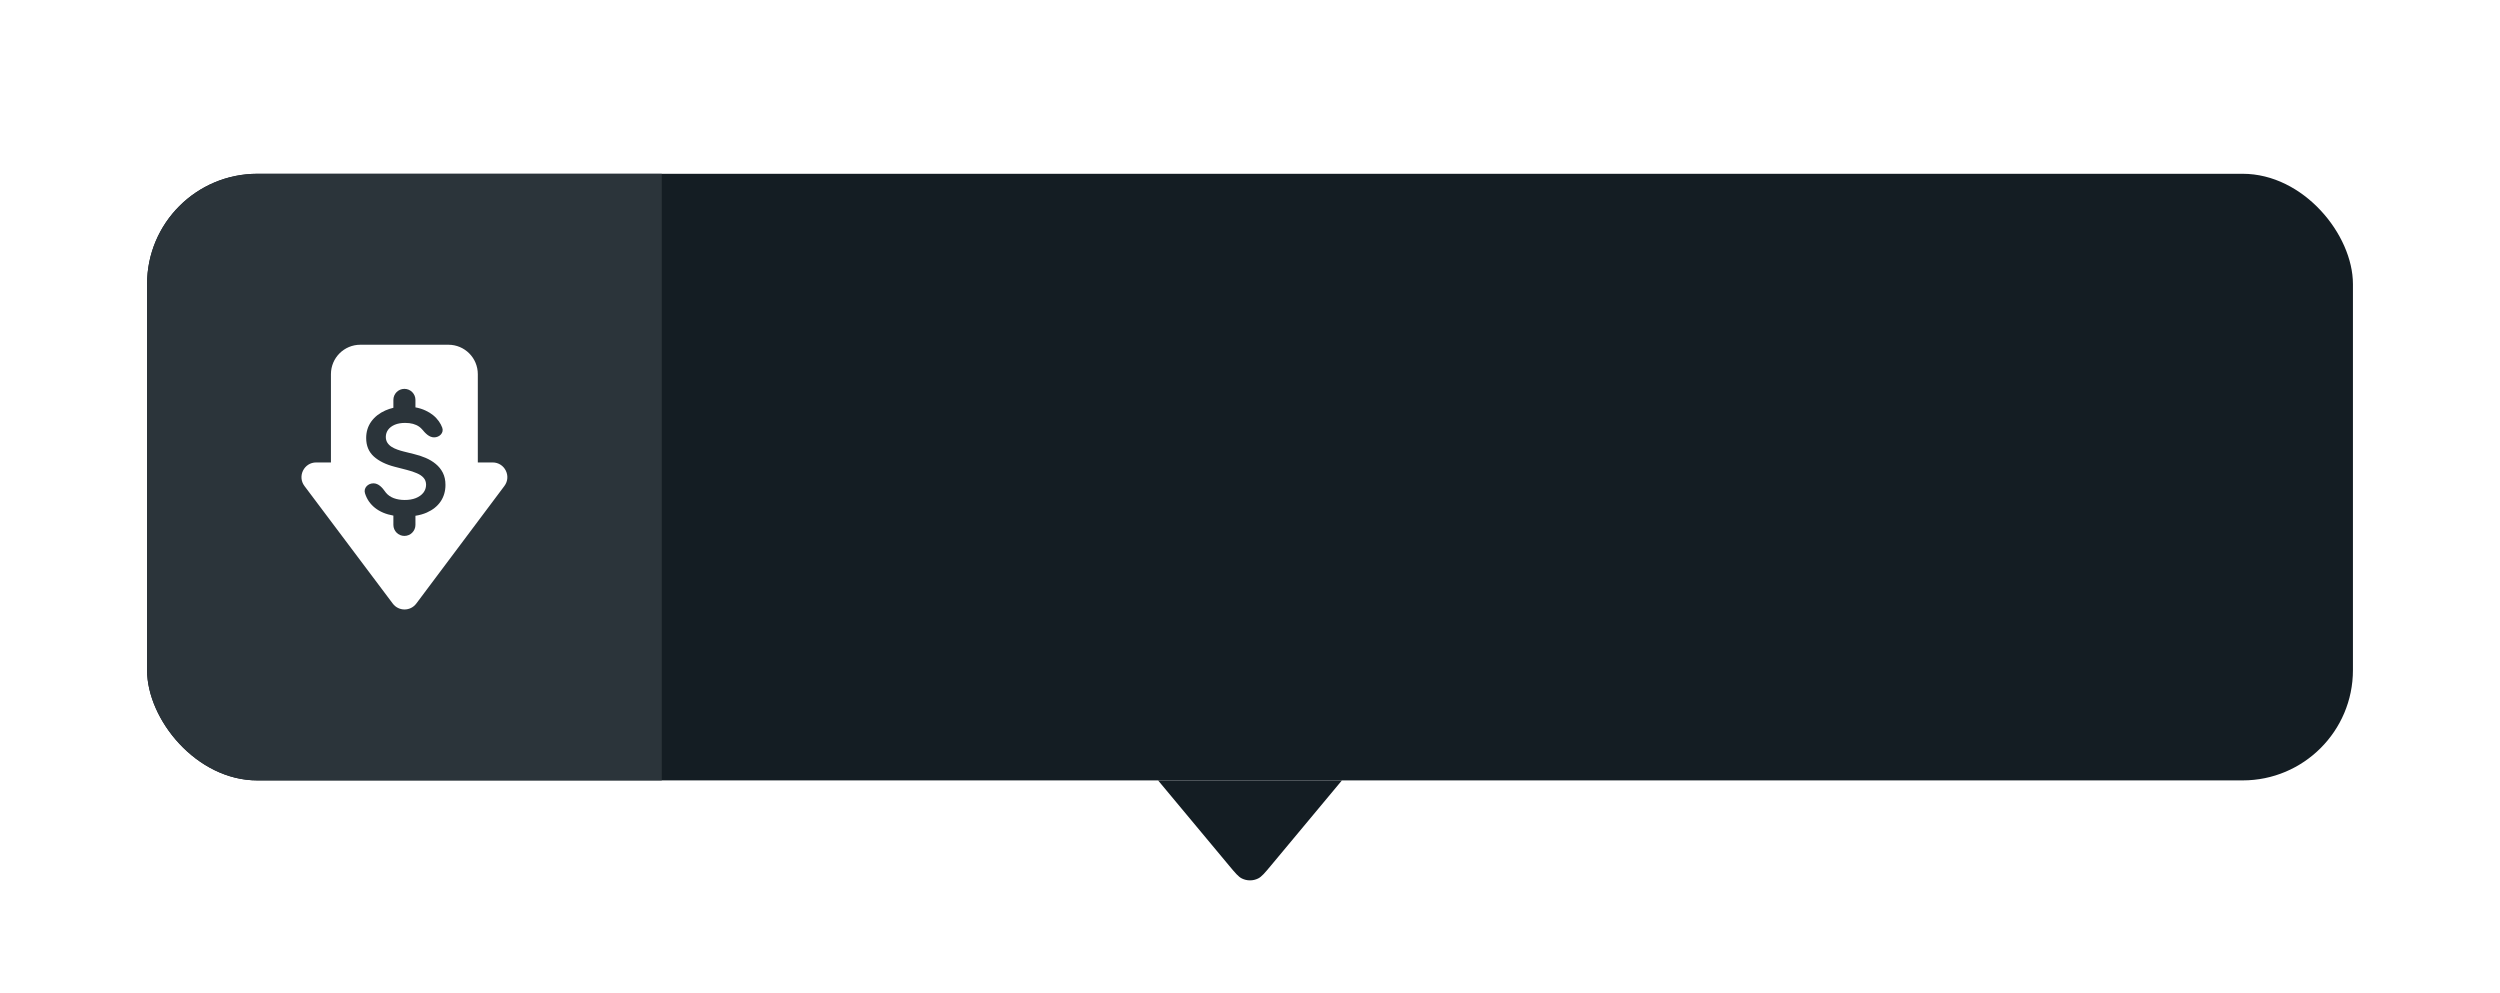 <svg width="136" height="54" viewBox="0 0 136 54" fill="none" xmlns="http://www.w3.org/2000/svg">
<g filter="url(#filter0_dd_2367_70667)">
<g clip-path="url(#clip0_2367_70667)">
<rect x="8" y="4" width="120" height="33" rx="6" fill="#141D23"/>
<rect width="28" height="33" transform="translate(8 4)" fill="#2B343A"/>
<path fill-rule="evenodd" clip-rule="evenodd" d="M19.601 13.3C18.718 13.3 18.003 14.016 18.003 14.9V19.703L17.2 19.703C16.541 19.703 16.166 20.457 16.562 20.984L21.367 27.382C21.687 27.808 22.326 27.808 22.645 27.381L27.439 20.983C27.834 20.456 27.458 19.703 26.799 19.703L25.993 19.703V14.9C25.993 14.016 25.278 13.3 24.395 13.3H19.601ZM22.6 16.3C22.6 15.969 22.331 15.7 22 15.7C21.669 15.7 21.4 15.969 21.4 16.3V16.73C21.246 16.766 21.101 16.814 20.963 16.876C20.641 17.018 20.386 17.218 20.199 17.475C20.013 17.733 19.92 18.033 19.92 18.376C19.92 18.793 20.059 19.127 20.335 19.379C20.613 19.629 20.992 19.815 21.471 19.938L22.133 20.109C22.342 20.162 22.524 20.222 22.679 20.291C22.836 20.357 22.958 20.44 23.045 20.541C23.133 20.639 23.177 20.764 23.179 20.916C23.177 21.082 23.127 21.228 23.028 21.353C22.93 21.476 22.794 21.573 22.619 21.643C22.447 21.711 22.246 21.745 22.017 21.745C21.797 21.745 21.598 21.712 21.42 21.646C21.244 21.579 21.101 21.479 20.991 21.345C20.979 21.329 20.967 21.314 20.956 21.297C20.798 21.071 20.591 20.839 20.315 20.839C20.016 20.839 19.767 21.092 19.855 21.378C19.905 21.541 19.976 21.688 20.068 21.822C20.256 22.091 20.515 22.295 20.846 22.436C21.016 22.507 21.2 22.56 21.4 22.595V23.1C21.4 23.431 21.669 23.7 22 23.7C22.331 23.7 22.6 23.431 22.6 23.1V22.604C22.827 22.569 23.032 22.511 23.216 22.43C23.545 22.284 23.797 22.082 23.971 21.825C24.146 21.565 24.233 21.265 24.233 20.924C24.233 20.672 24.186 20.453 24.091 20.265C23.996 20.078 23.867 19.918 23.704 19.785C23.544 19.652 23.361 19.543 23.156 19.455C22.953 19.368 22.742 19.299 22.523 19.248L21.977 19.112C21.858 19.083 21.739 19.048 21.622 19.006C21.505 18.965 21.398 18.914 21.301 18.853C21.204 18.791 21.128 18.715 21.071 18.626C21.016 18.537 20.988 18.432 20.988 18.311C20.99 18.165 21.033 18.035 21.116 17.921C21.2 17.808 21.32 17.718 21.477 17.651C21.634 17.585 21.823 17.552 22.043 17.552C22.355 17.552 22.609 17.621 22.804 17.759C22.865 17.802 22.918 17.851 22.963 17.904C23.136 18.112 23.344 18.339 23.615 18.339C23.911 18.339 24.16 18.089 24.058 17.811C24.014 17.691 23.953 17.577 23.878 17.47C23.7 17.216 23.454 17.018 23.142 16.876C22.976 16.799 22.795 16.742 22.6 16.707V16.3Z" fill="white"/>
</g>
<path d="M69.137 41.636C68.8 42.04 68.632 42.242 68.44 42.336C68.162 42.472 67.838 42.472 67.56 42.336C67.368 42.242 67.2 42.04 66.863 41.636L63 37L73 37L69.137 41.636Z" fill="#141D23"/>
</g>
<defs>
<filter id="filter0_dd_2367_70667" x="0.727" y="0.364" width="134.545" height="53.545" filterUnits="userSpaceOnUse" color-interpolation-filters="sRGB">
<feFlood flood-opacity="0" result="BackgroundImageFix"/>
<feColorMatrix in="SourceAlpha" type="matrix" values="0 0 0 0 0 0 0 0 0 0 0 0 0 0 0 0 0 0 127 0" result="hardAlpha"/>
<feOffset dy="3.636"/>
<feGaussianBlur stdDeviation="3.636"/>
<feComposite in2="hardAlpha" operator="out"/>
<feColorMatrix type="matrix" values="0 0 0 0 0 0 0 0 0 0 0 0 0 0 0 0 0 0 0.15 0"/>
<feBlend mode="normal" in2="BackgroundImageFix" result="effect1_dropShadow_2367_70667"/>
<feColorMatrix in="SourceAlpha" type="matrix" values="0 0 0 0 0 0 0 0 0 0 0 0 0 0 0 0 0 0 127 0" result="hardAlpha"/>
<feOffset dy="1.818"/>
<feGaussianBlur stdDeviation="0.909"/>
<feComposite in2="hardAlpha" operator="out"/>
<feColorMatrix type="matrix" values="0 0 0 0 0 0 0 0 0 0 0 0 0 0 0 0 0 0 0.1 0"/>
<feBlend mode="normal" in2="effect1_dropShadow_2367_70667" result="effect2_dropShadow_2367_70667"/>
<feBlend mode="normal" in="SourceGraphic" in2="effect2_dropShadow_2367_70667" result="shape"/>
</filter>
<clipPath id="clip0_2367_70667">
<rect x="8" y="4" width="120" height="33" rx="6" fill="white"/>
</clipPath>
</defs>
</svg>

